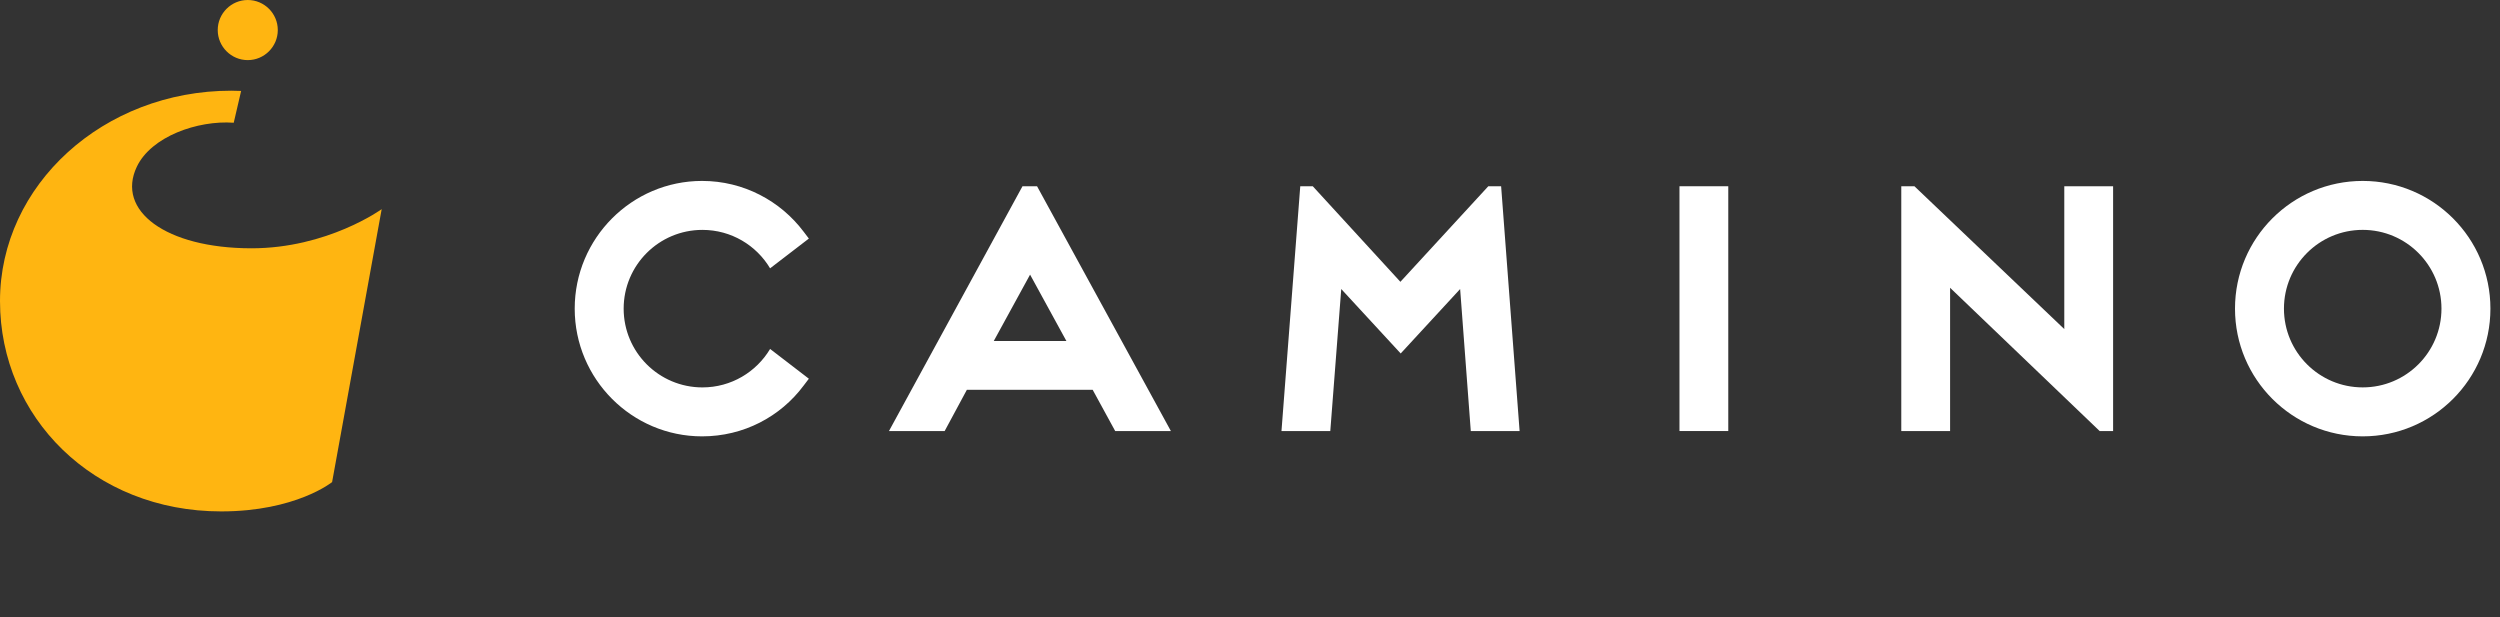 <svg width="162" height="40" viewBox="0 0 162 40" fill="none" xmlns="http://www.w3.org/2000/svg">
<rect x="0" y="0" width="162" height="40" fill="#333333" stroke="none"/>
<path d="M14.109 1.947C14.109 0.874 14.982 0 16.055 0C17.128 0 18.001 0.874 18.001 1.947C18.001 3.021 17.128 3.895 16.055 3.895C14.982 3.895 14.109 3.021 14.109 1.947Z" fill="#FFB511"/>
<path d="M16.279 16.09C21.221 16.096 24.733 13.553 24.733 13.553L21.52 31.24C21.52 31.24 19.17 33.139 14.333 33.139C6.056 33.139 0 27.03 0 19.508C0 11.977 6.71 5.877 14.987 5.877C15.205 5.877 15.415 5.885 15.625 5.893L15.146 7.953C12.807 7.785 9.8 8.843 8.866 10.805C7.513 13.646 10.734 16.083 16.279 16.09Z" fill="#FFB511"/>
<path fill-rule="evenodd" clip-rule="evenodd" d="M153.103 25.103C155.922 25.103 158.207 22.819 158.207 20C158.207 17.181 155.922 14.896 153.103 14.896C150.285 14.896 148 17.181 148 20C148 22.819 150.285 25.103 153.103 25.103ZM153.103 28.276C157.674 28.276 161.379 24.571 161.379 20C161.379 15.429 157.674 11.724 153.103 11.724C148.533 11.724 144.828 15.429 144.828 20C144.828 24.571 148.533 28.276 153.103 28.276Z" fill="white"/>
<path d="M126.366 27.931H123.203V12.069H124.055L133.766 21.324V12.069H136.929V27.931H136.057L126.366 18.648V27.931Z" fill="white"/>
<path d="M108.83 12.069H111.992V27.931H108.83V12.069Z" fill="white"/>
<path d="M86.203 27.931H83.04L84.257 12.069H85.068L90.745 18.262L96.442 12.069H97.273L98.47 27.931H95.307L94.617 18.729L90.765 22.905L86.913 18.729L86.203 27.931Z" fill="white"/>
<path fill-rule="evenodd" clip-rule="evenodd" d="M72.264 27.931H75.873L67.201 12.069H66.257L57.605 27.931H61.214L62.654 25.257H70.804L72.264 27.931ZM66.749 17.796L64.397 22.095H69.101L66.749 17.796Z" fill="white"/>
<path d="M45.494 11.724C48.182 11.724 50.573 13.019 52.075 15.013L52.414 15.459L49.902 17.388C49.012 15.896 47.381 14.897 45.517 14.897C42.698 14.897 40.413 17.181 40.413 20C40.413 22.819 42.698 25.104 45.517 25.104C47.381 25.104 49.012 24.104 49.903 22.612L52.414 24.541L52.075 24.987C50.573 27.003 48.182 28.276 45.494 28.276C40.945 28.276 37.241 24.562 37.241 20C37.241 15.438 40.945 11.724 45.494 11.724Z" fill="white"/>
</svg>
